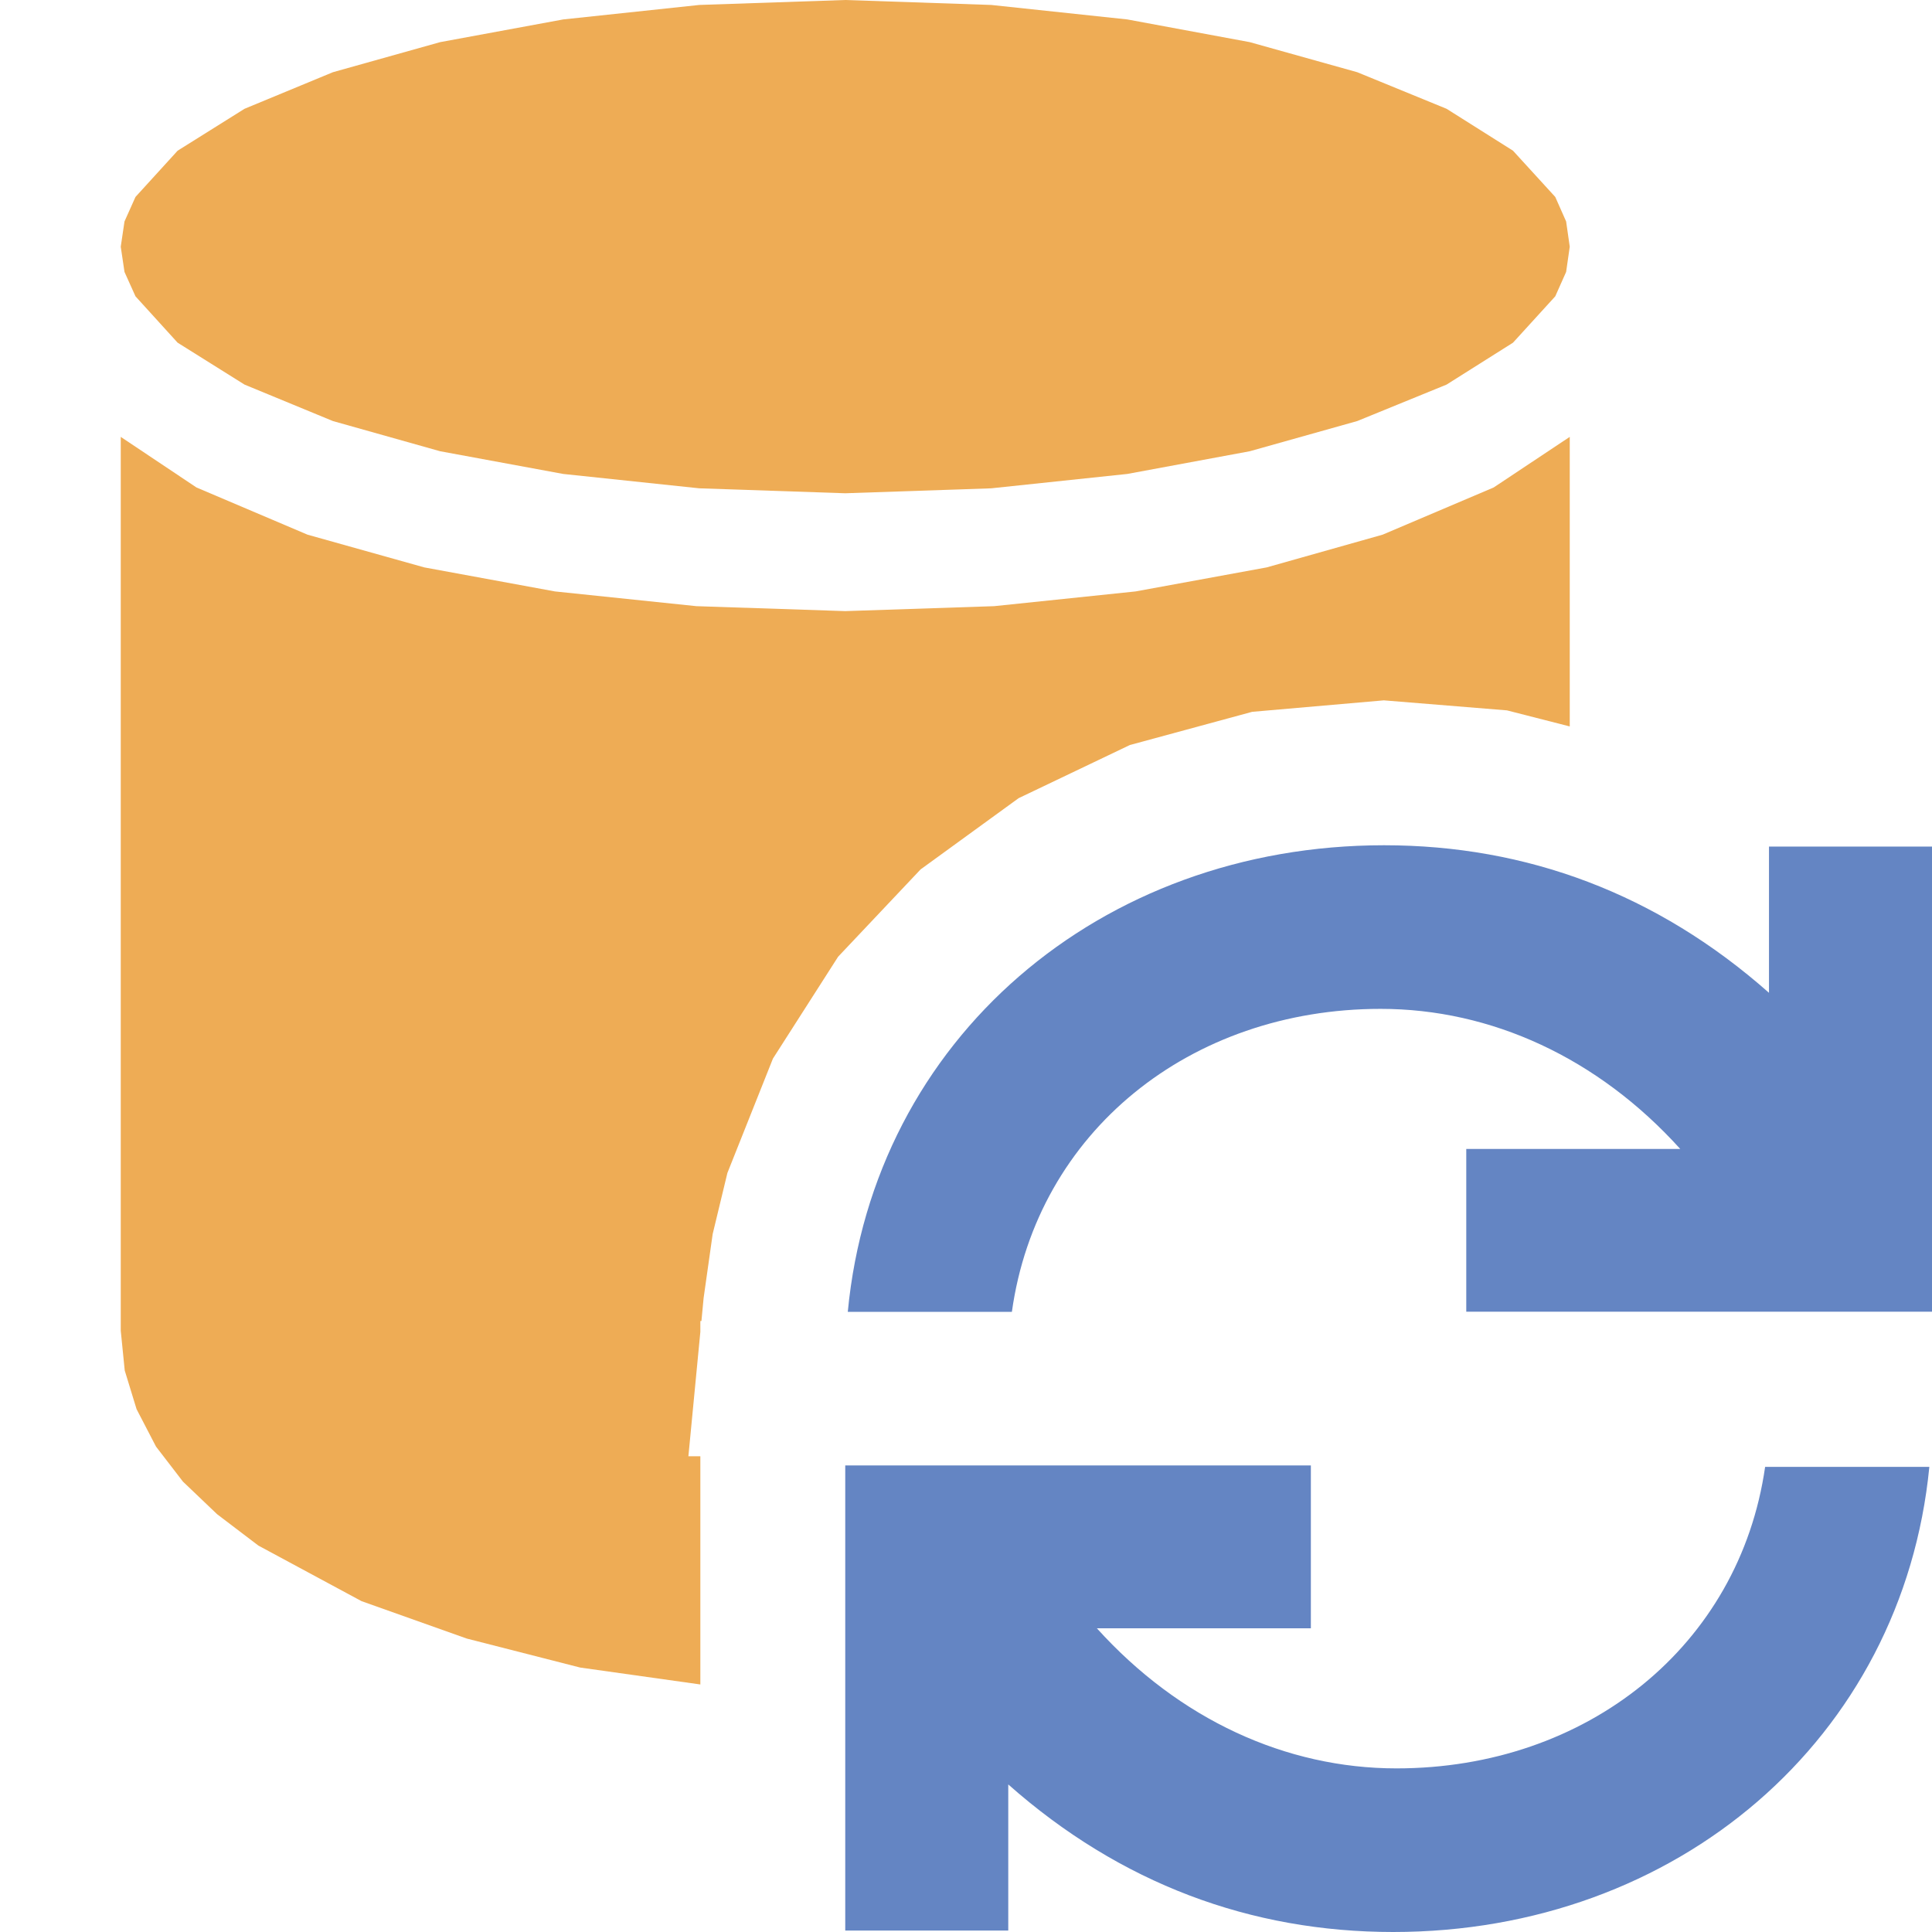 <?xml version="1.0" encoding="UTF-8"?>
<!DOCTYPE svg PUBLIC "-//W3C//DTD SVG 1.1//EN" "http://www.w3.org/Graphics/SVG/1.1/DTD/svg11.dtd">
<svg version="1.1" id="Layer_1" xmlns="http://www.w3.org/2000/svg" xmlns:xlink="http://www.w3.org/1999/xlink" x="0px" y="0px" width="16px" height="16px" viewBox="0 0 16 16" enable-background="new 0 0 16 16" xml:space="preserve">
  <g id="main">
    <g id="icon">
      <path d="M1,11.02L1.033,11.35L1.131,11.67L1.292,11.98L1.515,12.27L1.798,12.54L2.14,12.8L2.994,13.26L3.866,13.57L4.805,13.81L5.8,13.95L5.8,12.06L5.701,12.06L5.8,11.03L5.8,10.94L5.809,10.94L5.827,10.75L5.902,10.22L6.024,9.714L6.401,8.767L6.941,7.923L7.624,7.2L8.436,6.61L9.357,6.17L10.37,5.895L11.46,5.8L12.48,5.883L13,6.016L13,3.618L12.37,4.037L11.45,4.428L10.49,4.699L9.404,4.898L8.233,5.02L7,5.061L5.767,5.02L4.596,4.898L3.514,4.699L2.547,4.428L1.627,4.037L1,3.618zz" fill="#EEAC55"/>
      <path d="M5.791,0.041L4.664,0.161L3.645,0.349L2.757,0.598L2.025,0.901L1.471,1.248L1.122,1.631L1.031,1.834L1,2.043L1.031,2.252L1.122,2.454L1.471,2.838L2.025,3.185L2.757,3.487L3.645,3.737L4.664,3.925L5.791,4.044L7,4.085L8.209,4.044L9.336,3.925L10.35,3.737L11.24,3.487L11.98,3.185L12.53,2.838L12.88,2.454L12.97,2.252L13,2.043L12.97,1.834L12.88,1.631L12.53,1.248L11.98,0.901L11.24,0.598L10.35,0.349L9.336,0.161L8.209,0.041L7,0zz" fill="#EEAC55"/>
    </g>
    <g id="overlay">
      <path d="M14.65,7.012V8.222C13.722,7.401,12.642,7,11.462,7C9.109,7,7.236,8.607,7.021,10.864h1.359c0.208,-1.489,1.474,-2.509,3.054,-2.509c0.915,0,1.799,0.405,2.481,1.16h-1.772v1.348H16v-3.852H14.65z" fill="#6485C3"/>
      <path d="M14.618,12.148c-0.213,1.483,-1.477,2.497,-3.053,2.497c-0.915,0,-1.799,-0.405,-2.481,-1.16h1.772V12.136H7v3.852h1.35V14.778c0.928,0.821,2.008,1.222,3.188,1.222c2.349,0,4.22,-1.601,4.44,-3.852H14.618z" fill="#6485C3"/>
    </g>
  </g>
</svg>
